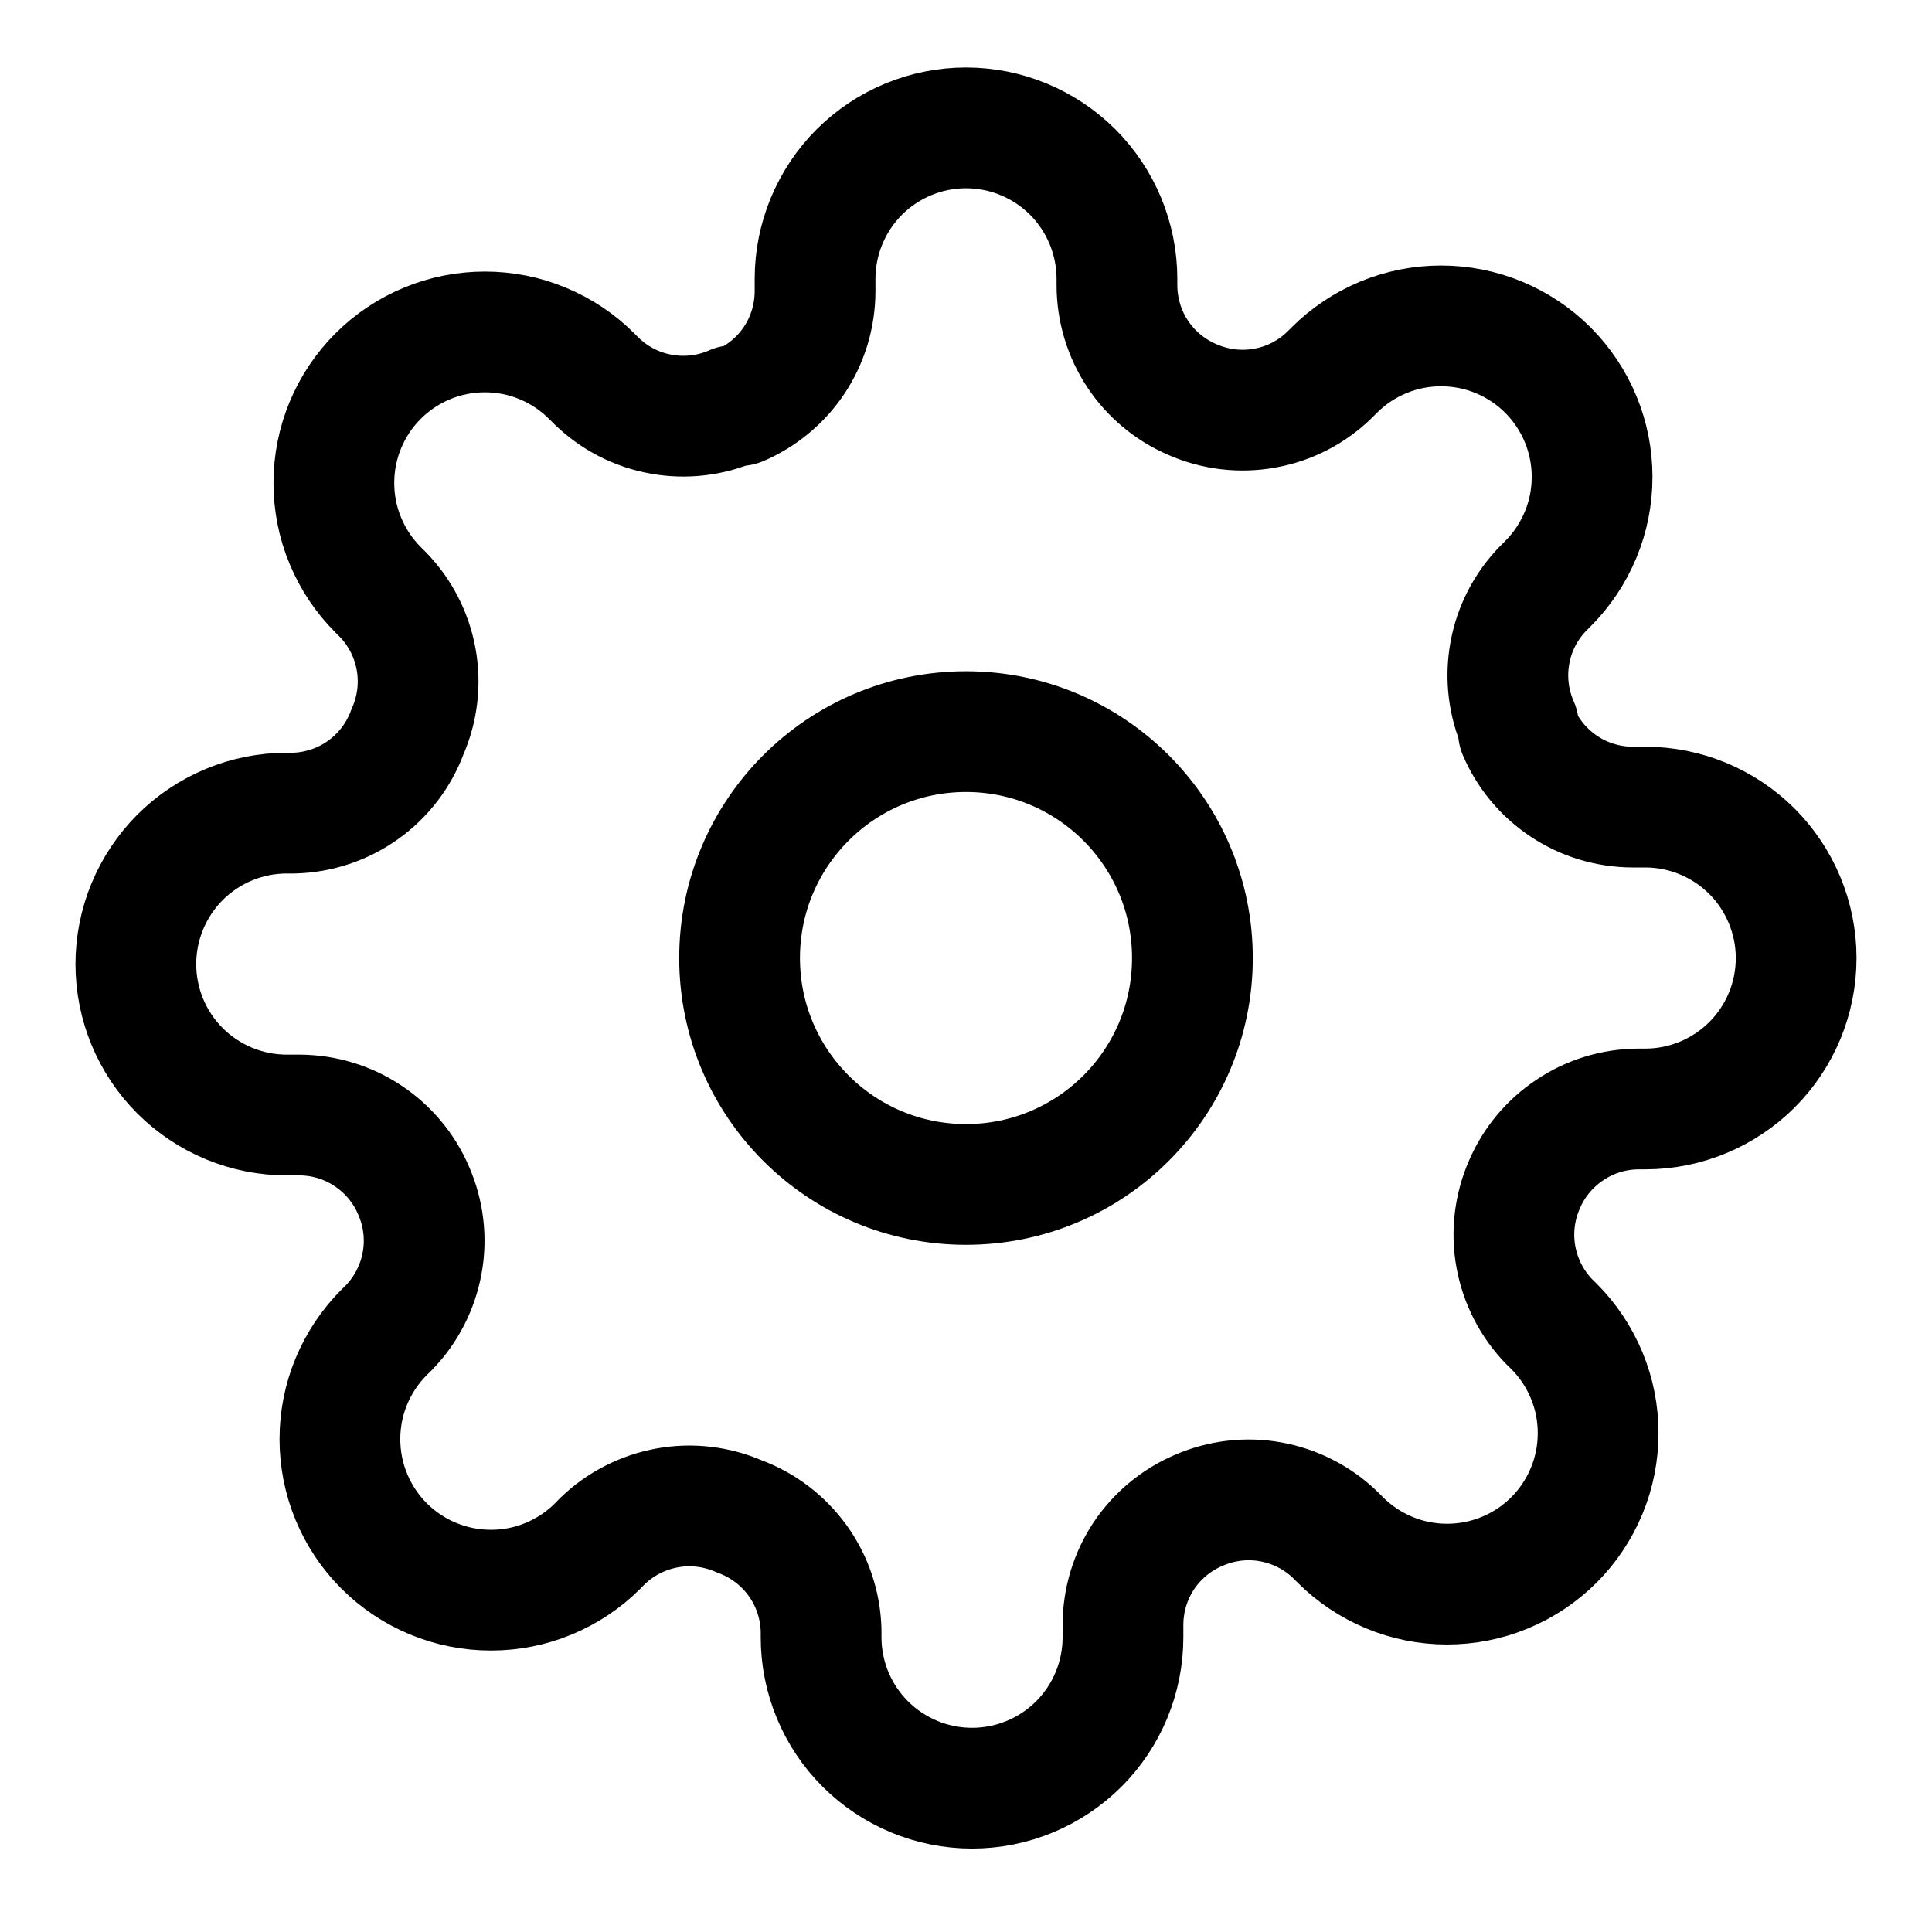 <svg width="16" height="16" viewBox="0 0 16 16" fill="none" xmlns="http://www.w3.org/2000/svg">
<g clip-path="url(#clip0_214_937)">
<path d="M8 9.809C9.036 9.809 9.875 8.97 9.875 7.934C9.875 6.899 9.036 6.059 8 6.059C6.964 6.059 6.125 6.899 6.125 7.934C6.125 8.97 6.964 9.809 8 9.809Z" stroke="black" stroke-linecap="round" stroke-linejoin="round"/>
<path d="M12.625 9.809C12.542 9.998 12.517 10.207 12.554 10.409C12.591 10.612 12.687 10.799 12.831 10.947L12.869 10.984C12.985 11.1 13.077 11.238 13.14 11.39C13.203 11.541 13.235 11.704 13.235 11.868C13.235 12.033 13.203 12.195 13.14 12.347C13.077 12.499 12.985 12.637 12.869 12.753C12.753 12.869 12.615 12.961 12.463 13.024C12.311 13.087 12.149 13.119 11.984 13.119C11.82 13.119 11.657 13.087 11.506 13.024C11.354 12.961 11.216 12.869 11.1 12.753L11.062 12.715C10.915 12.571 10.728 12.475 10.525 12.438C10.323 12.401 10.114 12.426 9.925 12.509C9.74 12.588 9.582 12.72 9.471 12.887C9.36 13.055 9.301 13.252 9.3 13.453V13.559C9.3 13.891 9.168 14.209 8.934 14.443C8.699 14.677 8.382 14.809 8.05 14.809C7.718 14.809 7.401 14.677 7.166 14.443C6.932 14.209 6.8 13.891 6.8 13.559V13.503C6.795 13.296 6.728 13.095 6.608 12.927C6.487 12.759 6.319 12.63 6.125 12.559C5.936 12.476 5.727 12.451 5.525 12.488C5.322 12.525 5.135 12.621 4.987 12.765L4.95 12.803C4.834 12.919 4.696 13.011 4.544 13.074C4.393 13.137 4.23 13.169 4.066 13.169C3.901 13.169 3.739 13.137 3.587 13.074C3.435 13.011 3.297 12.919 3.181 12.803C3.065 12.687 2.973 12.549 2.91 12.397C2.847 12.245 2.815 12.083 2.815 11.918C2.815 11.754 2.847 11.591 2.91 11.44C2.973 11.288 3.065 11.15 3.181 11.034L3.219 10.997C3.363 10.849 3.459 10.662 3.496 10.459C3.533 10.257 3.508 10.048 3.425 9.859C3.346 9.674 3.214 9.517 3.047 9.406C2.879 9.294 2.682 9.235 2.481 9.234H2.375C2.043 9.234 1.726 9.102 1.491 8.868C1.257 8.634 1.125 8.316 1.125 7.984C1.125 7.653 1.257 7.335 1.491 7.1C1.726 6.866 2.043 6.734 2.375 6.734H2.431C2.638 6.729 2.839 6.662 3.007 6.542C3.175 6.422 3.304 6.253 3.375 6.059C3.458 5.871 3.483 5.661 3.446 5.459C3.409 5.256 3.313 5.069 3.169 4.922L3.131 4.884C3.015 4.768 2.923 4.63 2.86 4.478C2.797 4.327 2.765 4.164 2.765 4C2.765 3.835 2.797 3.673 2.86 3.521C2.923 3.369 3.015 3.231 3.131 3.115C3.247 2.999 3.385 2.907 3.537 2.844C3.689 2.781 3.851 2.749 4.016 2.749C4.18 2.749 4.343 2.781 4.494 2.844C4.646 2.907 4.784 2.999 4.9 3.115L4.938 3.153C5.085 3.297 5.272 3.394 5.475 3.43C5.677 3.467 5.886 3.442 6.075 3.359H6.125C6.31 3.28 6.468 3.148 6.579 2.981C6.69 2.813 6.749 2.616 6.75 2.415V2.309C6.75 1.978 6.882 1.66 7.116 1.425C7.351 1.191 7.668 1.059 8 1.059C8.332 1.059 8.649 1.191 8.884 1.425C9.118 1.66 9.25 1.978 9.25 2.309V2.365C9.251 2.566 9.31 2.763 9.421 2.931C9.532 3.098 9.69 3.23 9.875 3.309C10.063 3.392 10.273 3.417 10.475 3.38C10.678 3.344 10.865 3.247 11.012 3.103L11.05 3.065C11.166 2.949 11.304 2.857 11.456 2.794C11.607 2.731 11.77 2.699 11.934 2.699C12.099 2.699 12.261 2.731 12.413 2.794C12.565 2.857 12.703 2.949 12.819 3.065C12.935 3.181 13.027 3.319 13.09 3.471C13.153 3.623 13.185 3.785 13.185 3.95C13.185 4.114 13.153 4.277 13.09 4.428C13.027 4.58 12.935 4.718 12.819 4.834L12.781 4.872C12.637 5.019 12.54 5.206 12.504 5.409C12.467 5.611 12.492 5.821 12.575 6.009V6.059C12.654 6.244 12.786 6.402 12.954 6.513C13.121 6.624 13.318 6.683 13.519 6.684H13.625C13.957 6.684 14.274 6.816 14.509 7.05C14.743 7.285 14.875 7.603 14.875 7.934C14.875 8.266 14.743 8.584 14.509 8.818C14.274 9.052 13.957 9.184 13.625 9.184H13.569C13.368 9.185 13.171 9.244 13.004 9.356C12.836 9.467 12.704 9.624 12.625 9.809Z" stroke="black" stroke-linecap="round" stroke-linejoin="round"/>
</g>
<defs>
<clipPath id="clip0_214_937">
<rect width="15" height="15" fill="white" transform="translate(0.5 0.434)"/>
</clipPath>
</defs>
</svg>
